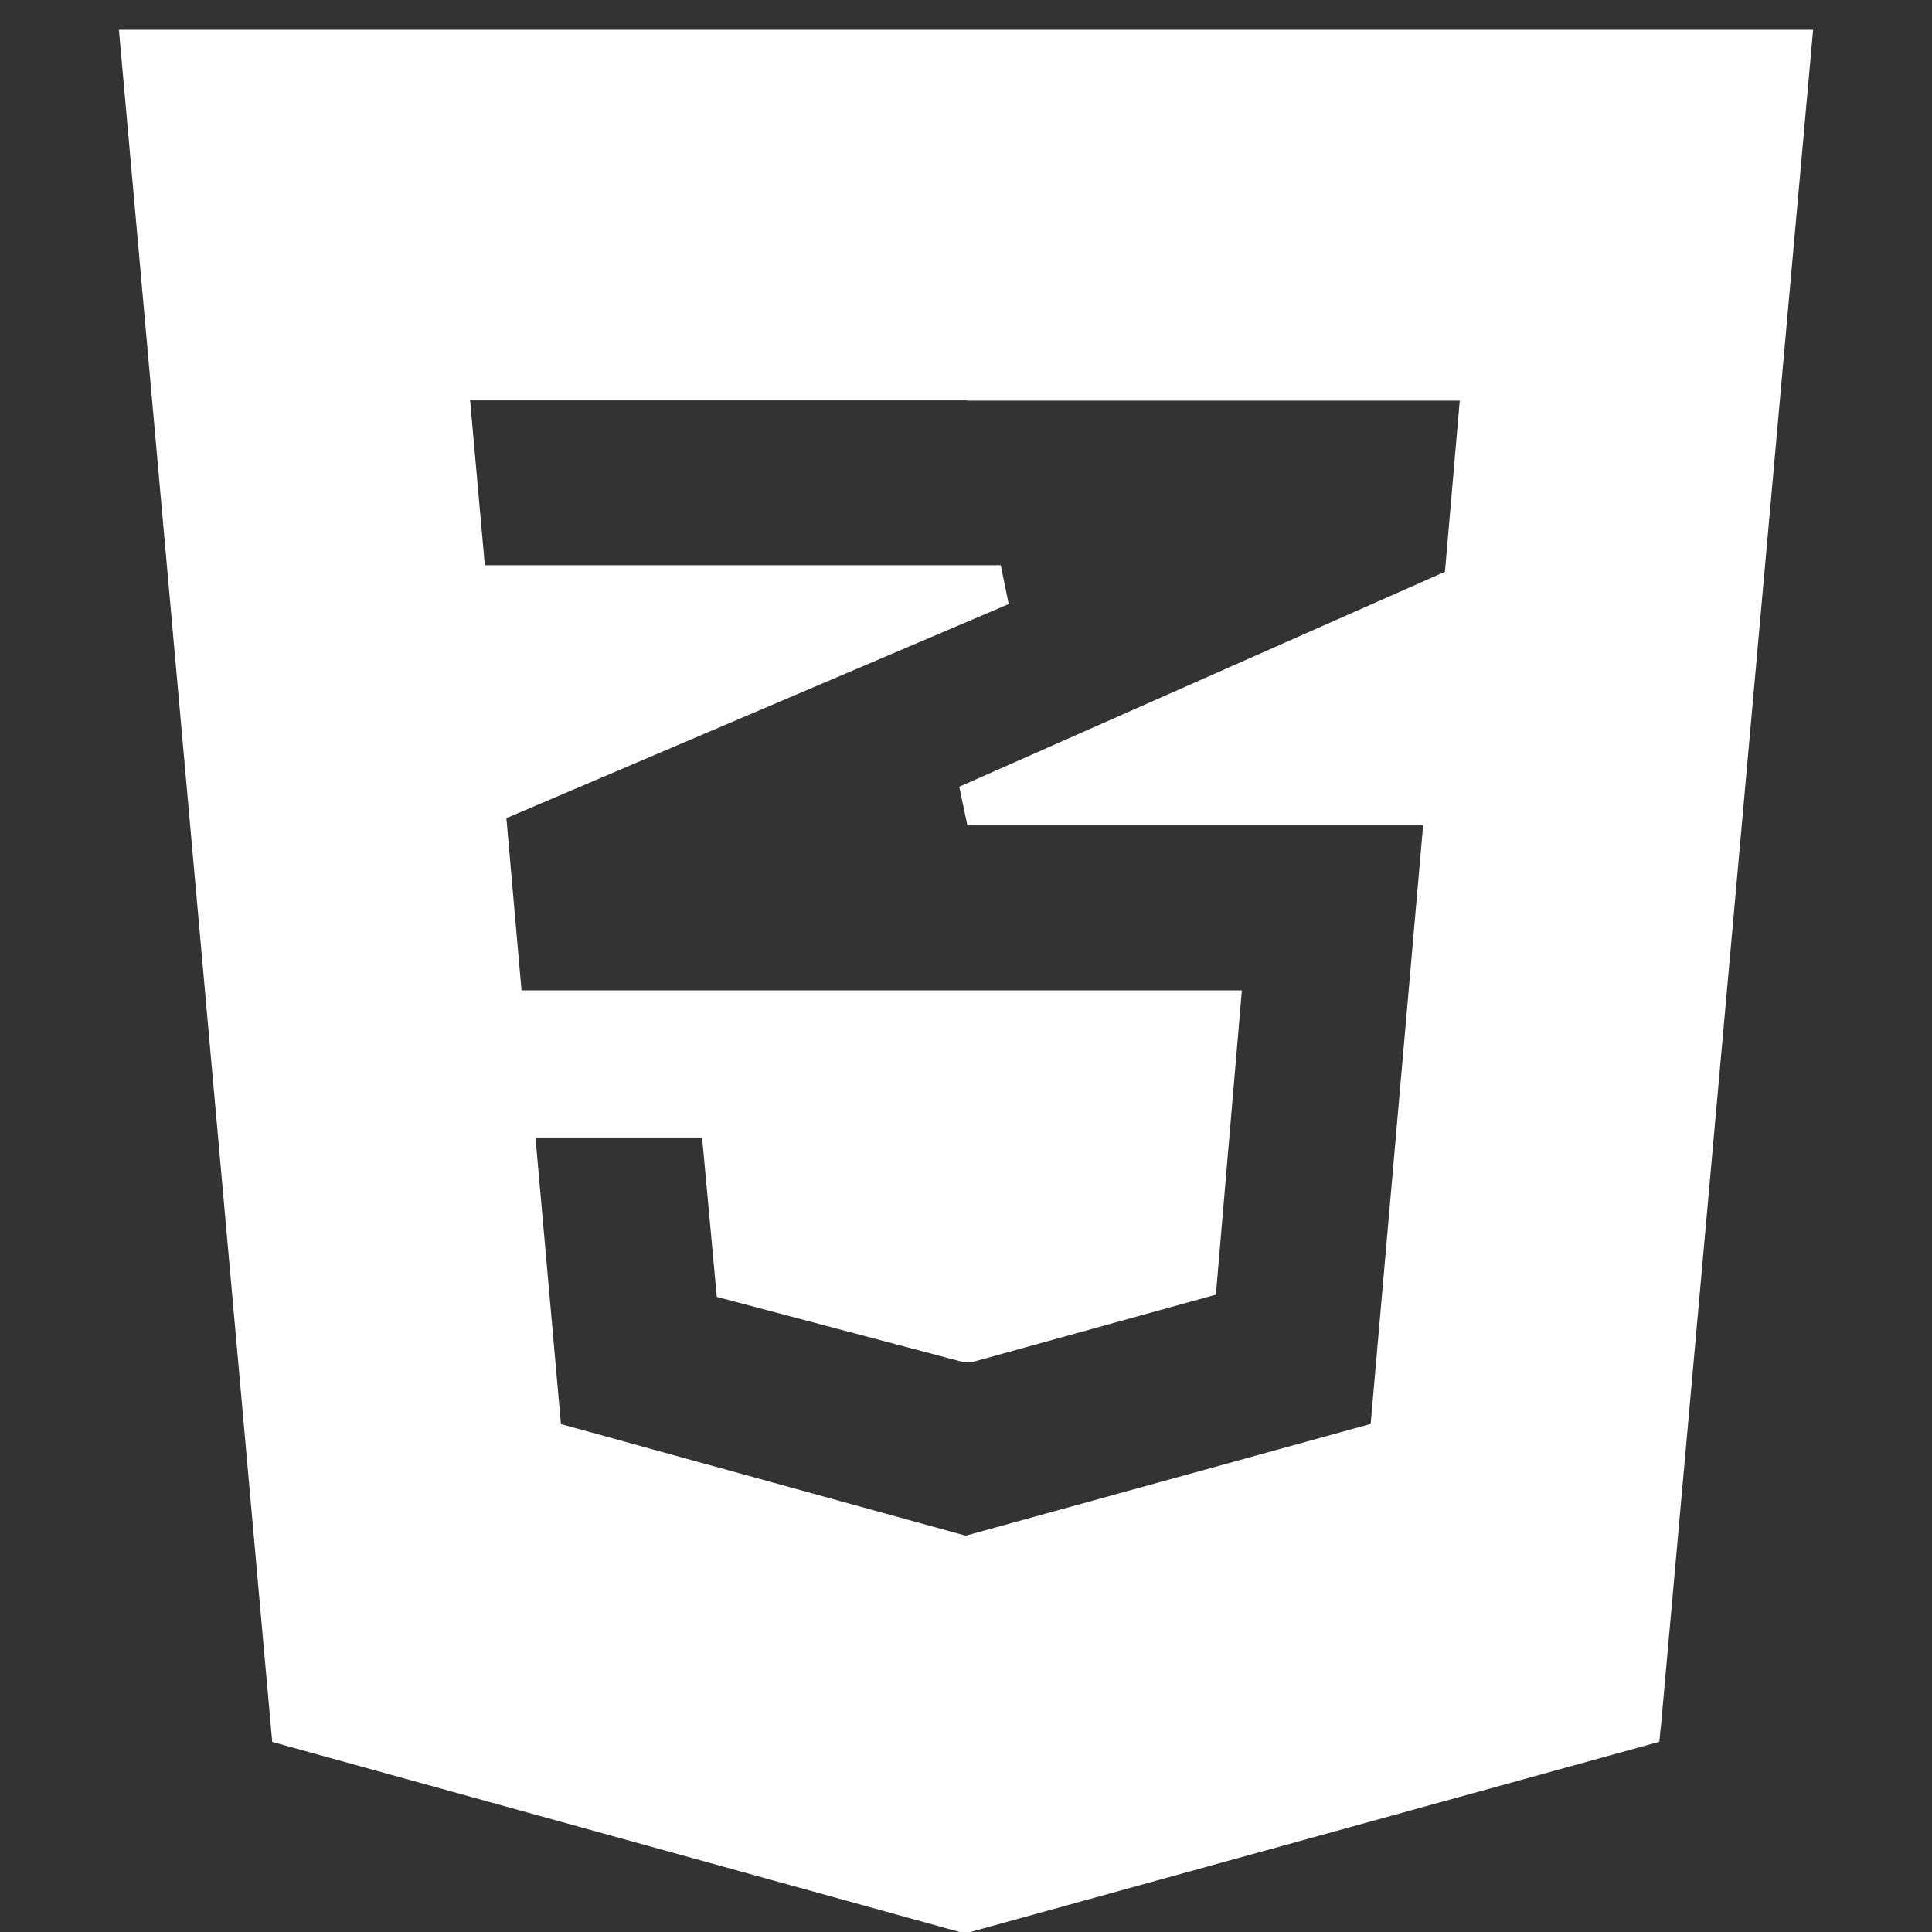 <svg width="130" height="130" viewBox="0 0 130 130" fill="none" xmlns="http://www.w3.org/2000/svg">
<rect x="0" y="0" width="130" height="130" fill="#333333" stroke="none"/>
<path d="M111.751 116.256L122 2H8L8.134 3.483L18.233 116.272L18.318 117.211L64.569 130H65.297L111.655 117.2L111.741 116.261L111.751 116.256ZM65.099 26.955H98.224L97.227 38.475L64.547 52.939L65.094 55.541H95.759L92.229 95.813L64.981 103.333L37.744 95.824L36.03 76.539H47.243L48.143 86.315L48.229 87.264L64.756 91.637H65.469L81.814 87.115L81.895 86.171L83.437 68.112L83.561 66.64H35.092L34.074 55.051L67.874 40.645L67.339 38.032H32.623L31.631 26.939H65.062L65.099 26.955Z" fill="white"/>
</svg>
